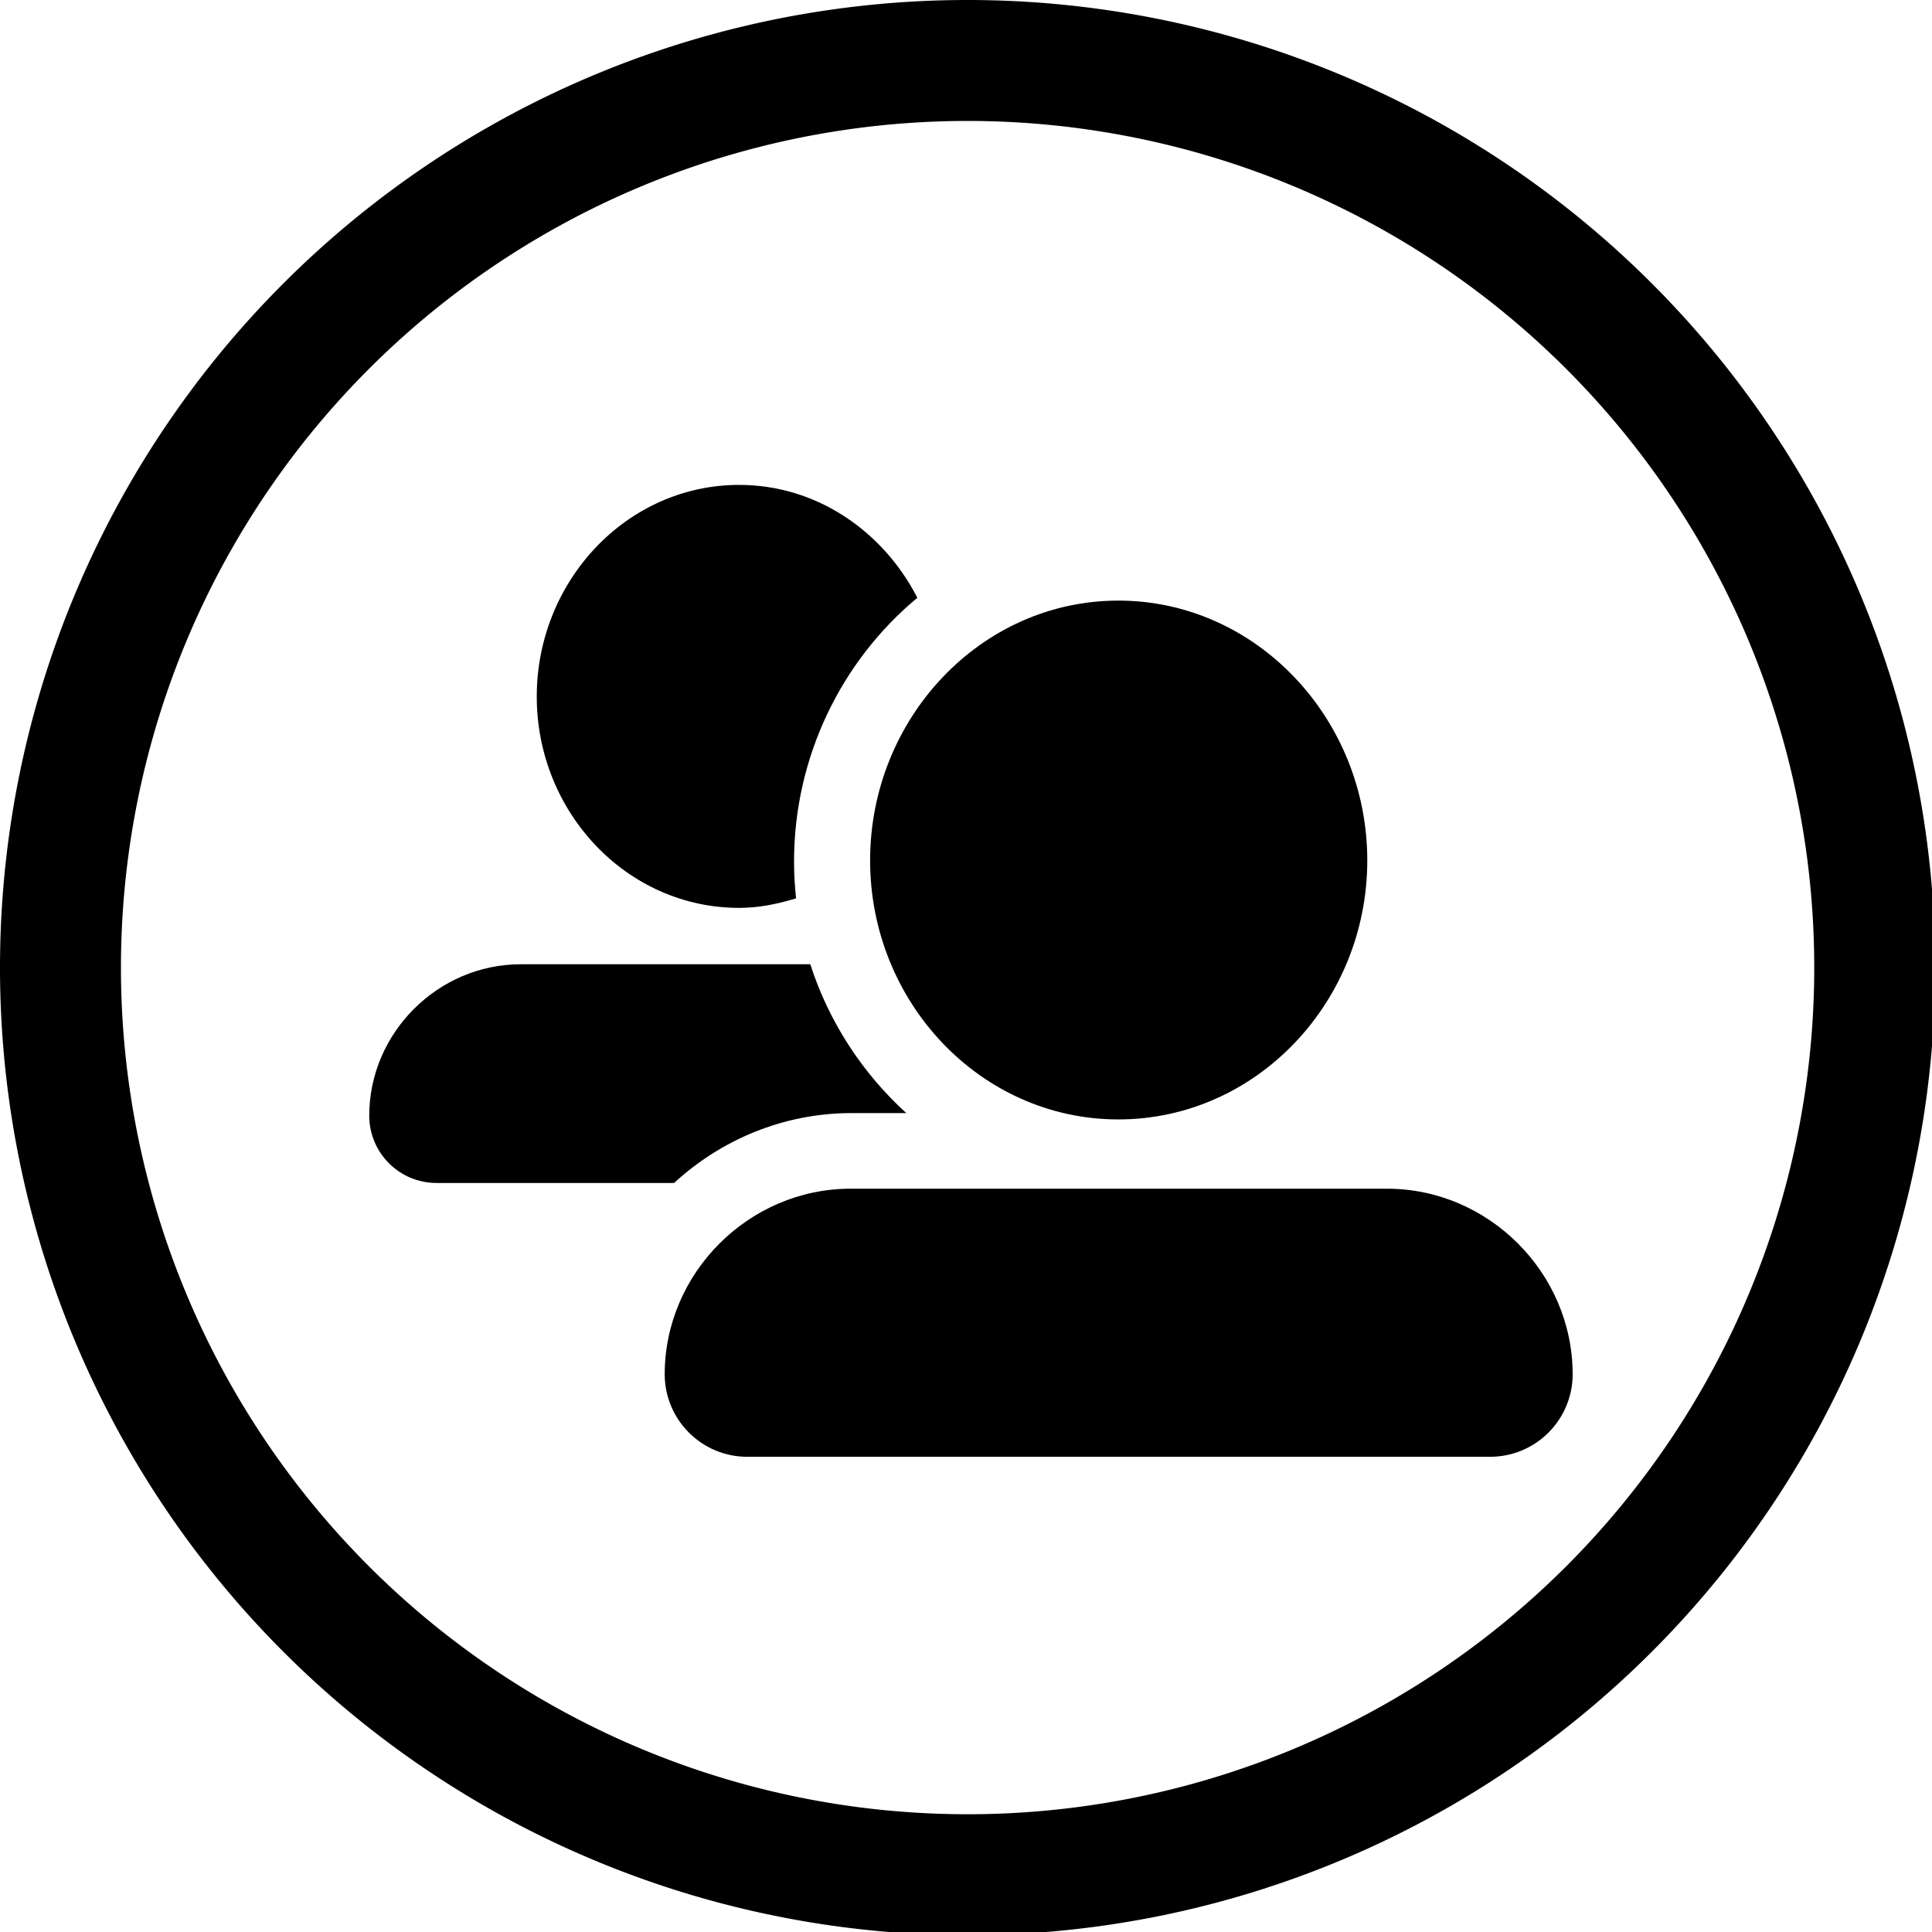 <ns0:svg xmlns:ns0="http://www.w3.org/2000/svg" xmlns:ns1="http://sodipodi.sourceforge.net/DTD/sodipodi-0.dtd" xmlns:ns2="http://www.inkscape.org/namespaces/inkscape" ns1:docname="system-users-symbolic.symbolic.svg" id="svg8" version="1.1" viewBox="0 0 4.233 4.233" height="16" width="16">
  <ns0:defs id="defs2" />
  <ns1:namedview ns2:window-maximized="1" ns2:window-y="27" ns2:window-x="1920" ns2:window-height="1016" ns2:window-width="1920" units="px" showgrid="false" ns2:document-rotation="0" ns2:current-layer="layer3" ns2:document-units="px" ns2:cy="7.4909125" ns2:cx="6.3197669" ns2:zoom="22.627417" ns2:pageshadow="2" ns2:pageopacity="0.0" borderopacity="1.0" bordercolor="#666666" pagecolor="#ffffff" id="base" ns2:lockguides="false" ns2:pagecheckerboard="0" width="16px" />
  <ns0:g ns2:groupmode="layer" id="layer3" ns2:label="Graphic" style="display:inline">
    <ns0:path id="path835" style="display:inline;fill:#000000;fill-opacity:1;stroke-width:3.567;stroke-linecap:round;stroke-miterlimit:1.6;paint-order:stroke markers fill" d="M 8 0 A 8 8 0 0 0 0 8 A 8 8 0 0 0 8 16 A 8 8 0 0 0 16 8 A 8 8 0 0 0 8 0 z M 8 1 A 7 7 0 0 1 15 8 A 7 7 0 0 1 8 15 A 7 7 0 0 1 1 8 A 7 7 0 0 1 8 1 z " transform="scale(0.265)" />
    <ns0:g id="g1571" transform="matrix(0.051,0,0,0.051,0.481,0.514)" style="display:inline;fill:#000000">
      <ns0:path id="path834" style="color:#000000;font-style:normal;font-variant:normal;font-weight:normal;font-stretch:normal;font-size:medium;line-height:normal;font-family:sans-serif;font-variant-ligatures:normal;font-variant-position:normal;font-variant-caps:normal;font-variant-numeric:normal;font-variant-alternates:normal;font-variant-east-asian:normal;font-feature-settings:normal;font-variation-settings:normal;text-indent:0;text-align:start;text-decoration:none;text-decoration-line:none;text-decoration-style:solid;text-decoration-color:#000000;letter-spacing:normal;word-spacing:normal;text-transform:none;writing-mode:lr-tb;direction:ltr;text-orientation:mixed;dominant-baseline:auto;baseline-shift:baseline;text-anchor:start;white-space:normal;shape-padding:0;shape-margin:0;inline-size:0;clip-rule:nonzero;display:inline;overflow:visible;visibility:visible;isolation:auto;mix-blend-mode:normal;color-interpolation:sRGB;color-interpolation-filters:linearRGB;solid-color:#000000;solid-opacity:1;vector-effect:none;fill:#000000;fill-opacity:1;fill-rule:nonzero;stroke:none;stroke-width:43.187;stroke-linecap:round;stroke-linejoin:miter;stroke-miterlimit:4;stroke-dasharray:none;stroke-dashoffset:0;stroke-opacity:1;paint-order:stroke markers fill;color-rendering:auto;image-rendering:auto;shape-rendering:auto;text-rendering:auto;enable-background:accumulate;stop-color:#000000" d="m 84.238,40.578 c -18.237,0 -32.812,15.605 -32.812,34.318 0,18.714 14.575,34.254 32.812,34.254 3.222,0 6.271,-0.639 9.209,-1.541 0.006,-0.006 0.011,-0.01 0.018,-0.016 -0.217,-1.964 -0.328,-3.958 -0.328,-5.975 0,-17.002 7.747,-32.574 19.965,-42.719 -0.012,-0.05 -0.023,-0.091 -0.035,-0.141 C 107.511,48.054 96.787,40.578 84.238,40.578 Z M 48.814,118.291 c -13.409,0 -24.543,11.132 -24.543,24.541 -0.003,6.029 4.886,10.919 10.916,10.916 h 38.068 c 0.148,0 0.288,-0.004 0.436,-0.004 7.616,-6.997 17.715,-11.326 28.762,-11.326 h 8.881 c -7.104,-6.463 -12.551,-14.771 -15.564,-24.127 -0.004,-1e-5 -0.009,0 -0.014,0 z" transform="scale(0.265)" />
      <ns0:path id="path1140" style="color:#000000;font-style:normal;font-variant:normal;font-weight:normal;font-stretch:normal;font-size:medium;line-height:normal;font-family:sans-serif;font-variant-ligatures:normal;font-variant-position:normal;font-variant-caps:normal;font-variant-numeric:normal;font-variant-alternates:normal;font-variant-east-asian:normal;font-feature-settings:normal;font-variation-settings:normal;text-indent:0;text-align:start;text-decoration:none;text-decoration-line:none;text-decoration-style:solid;text-decoration-color:#000000;letter-spacing:normal;word-spacing:normal;text-transform:none;writing-mode:lr-tb;direction:ltr;text-orientation:mixed;dominant-baseline:auto;baseline-shift:baseline;text-anchor:start;white-space:normal;shape-padding:0;shape-margin:0;inline-size:0;clip-rule:nonzero;display:inline;overflow:visible;visibility:visible;isolation:auto;mix-blend-mode:normal;color-interpolation:sRGB;color-interpolation-filters:linearRGB;solid-color:#000000;solid-opacity:1;fill:#000000;fill-opacity:1;fill-rule:nonzero;stroke:none;stroke-width:6.615;stroke-linecap:round;stroke-linejoin:miter;stroke-miterlimit:4;stroke-dasharray:none;stroke-dashoffset:0;stroke-opacity:1;paint-order:stroke markers fill;color-rendering:auto;image-rendering:auto;shape-rendering:auto;text-rendering:auto;enable-background:accumulate;stop-color:#000000" d="m 38.615,15.724 c -5.928,0 -10.666,5.079 -10.666,11.162 0,6.083 4.738,11.127 10.666,11.127 5.928,0 10.693,-5.044 10.693,-11.127 0,-6.083 -4.764,-11.162 -10.693,-11.162 z M 27.107,40.989 c -4.359,0 -7.982,3.614 -7.982,7.973 0.002,1.956 1.587,3.542 3.544,3.544 h 31.918 c 1.956,-0.002 3.542,-1.587 3.544,-3.544 0,-4.359 -3.614,-7.973 -7.973,-7.973 z" ns1:nodetypes="ssssssccccss" />
    </ns0:g>
  </ns0:g>
</ns0:svg>